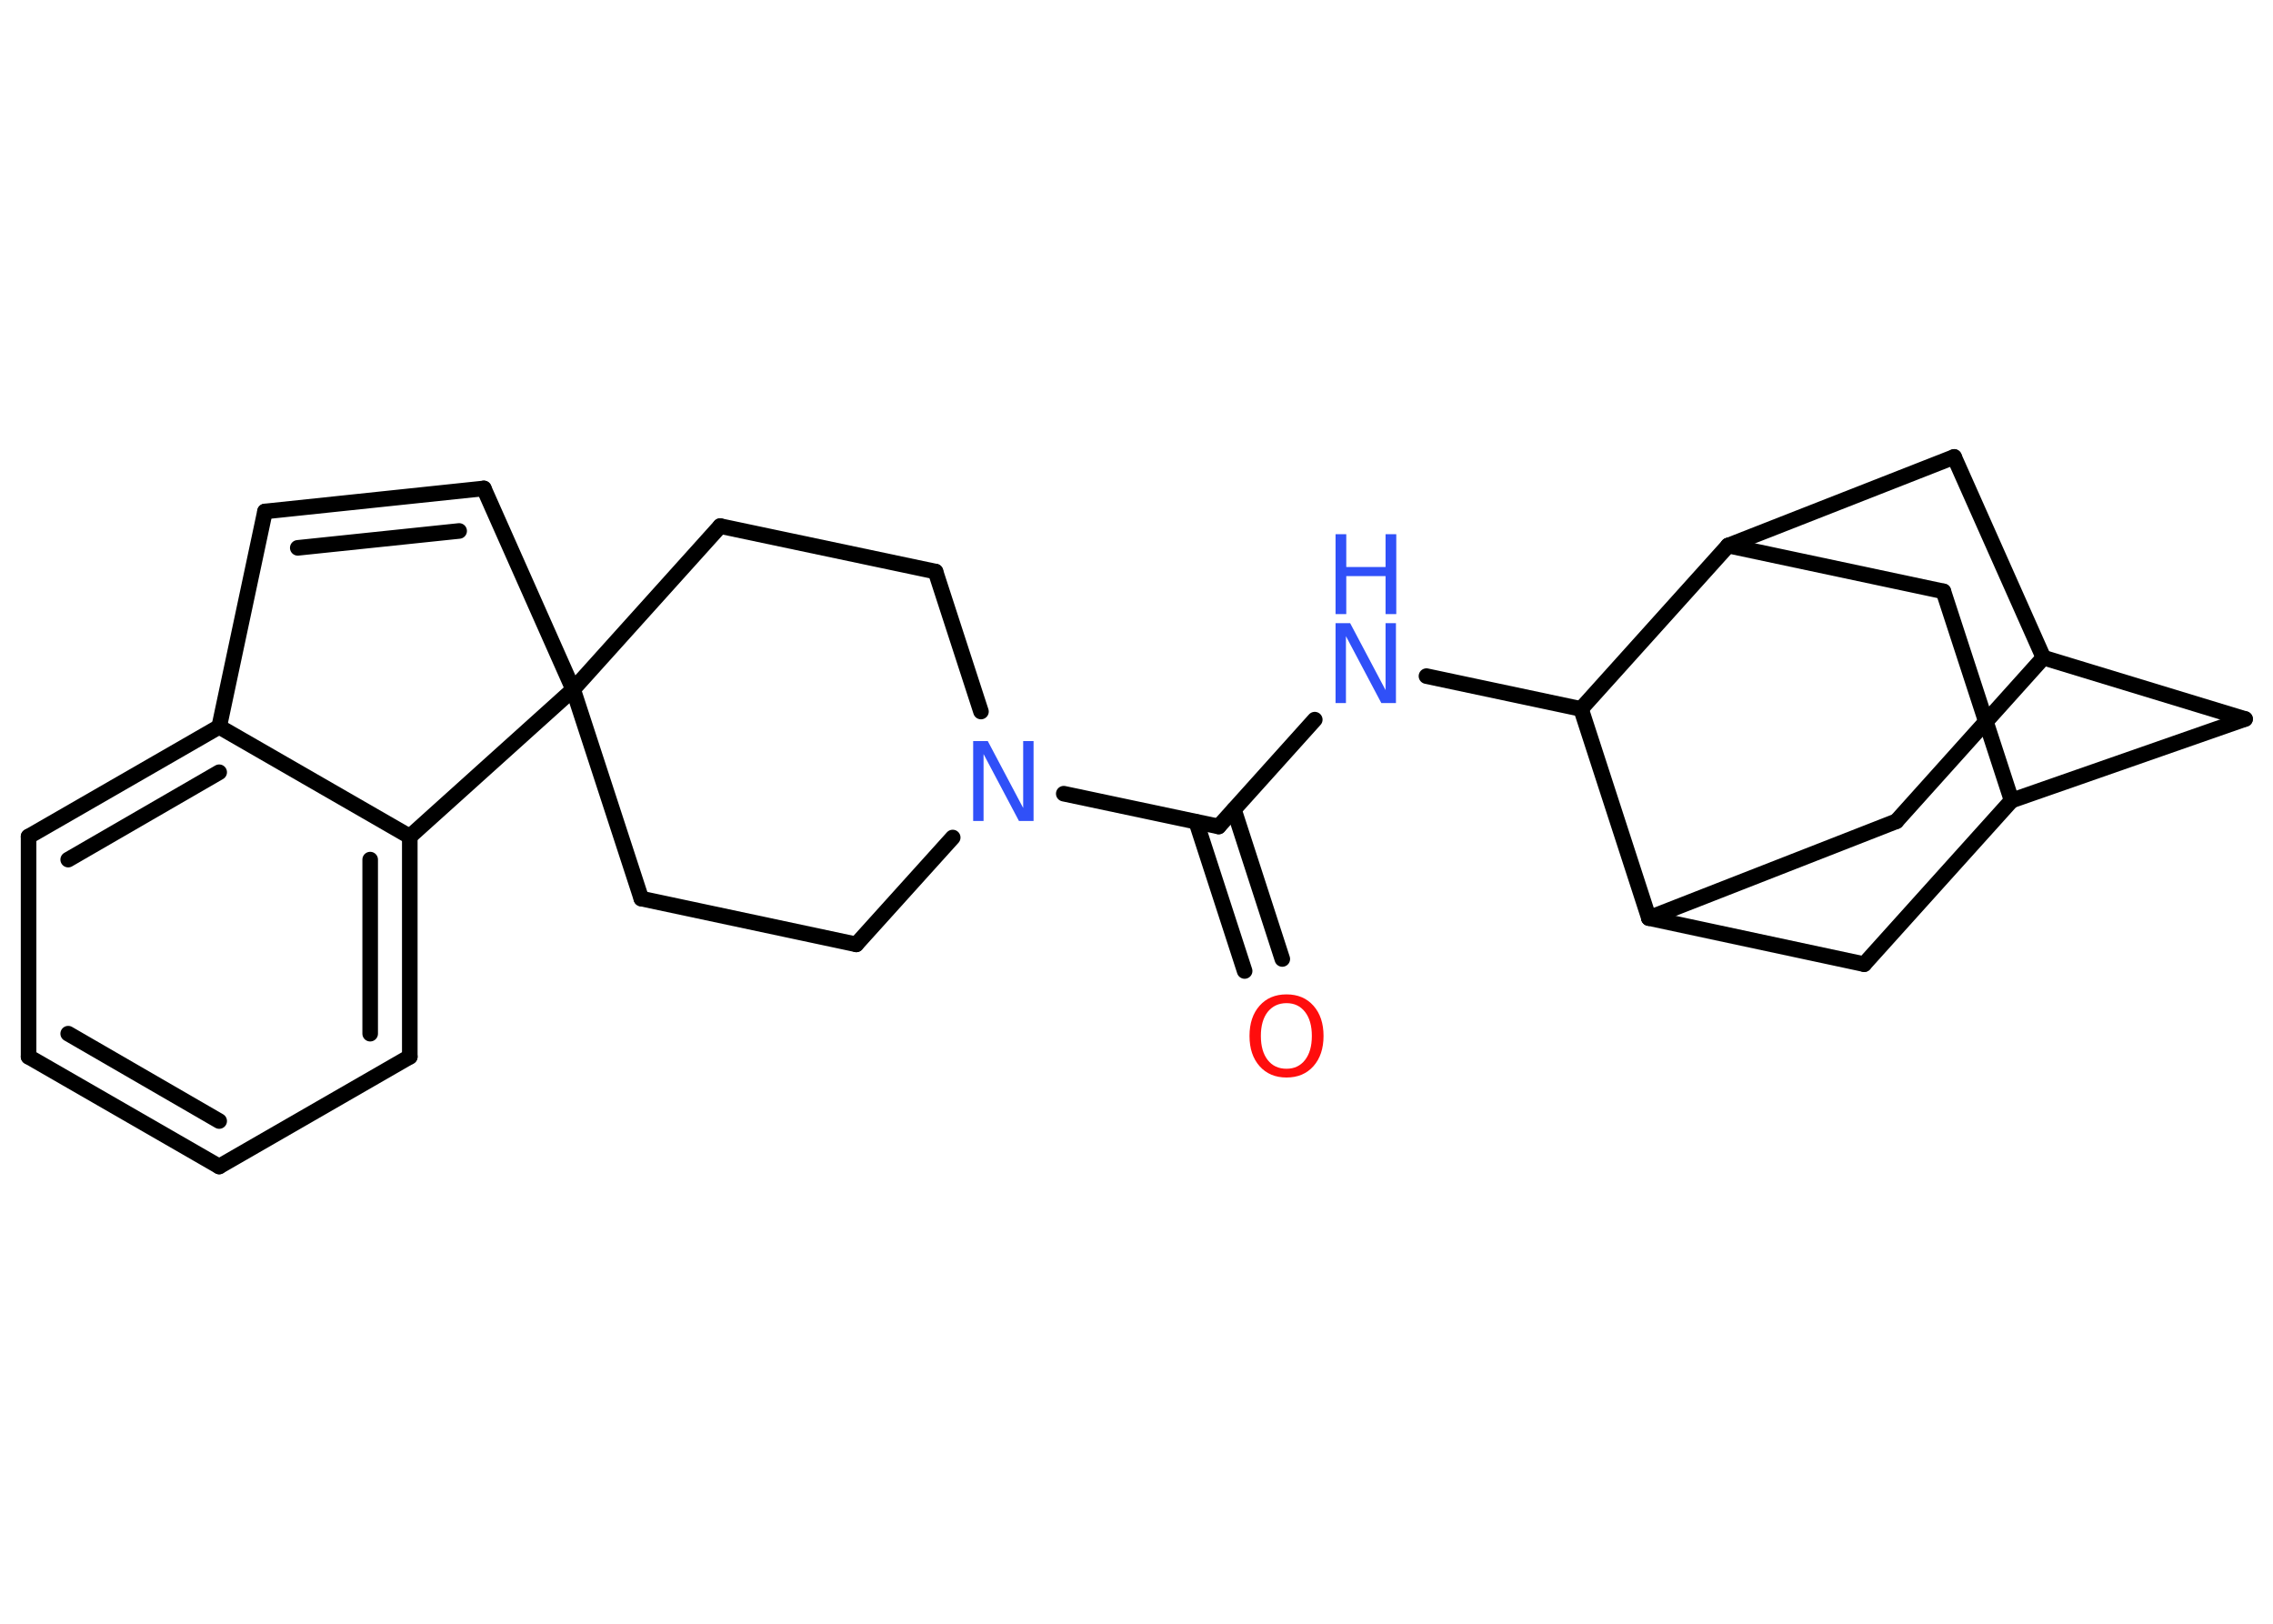 <?xml version='1.0' encoding='UTF-8'?>
<!DOCTYPE svg PUBLIC "-//W3C//DTD SVG 1.1//EN" "http://www.w3.org/Graphics/SVG/1.1/DTD/svg11.dtd">
<svg version='1.2' xmlns='http://www.w3.org/2000/svg' xmlns:xlink='http://www.w3.org/1999/xlink' width='70.0mm' height='50.0mm' viewBox='0 0 70.0 50.0'>
  <desc>Generated by the Chemistry Development Kit (http://github.com/cdk)</desc>
  <g stroke-linecap='round' stroke-linejoin='round' stroke='#000000' stroke-width='.48' fill='#3050F8'>
    <rect x='.0' y='.0' width='70.0' height='50.0' fill='#FFFFFF' stroke='none'/>
    <g id='mol1' class='mol'>
      <g id='mol1bnd1' class='bond'>
        <line x1='38.33' y1='29.9' x2='36.84' y2='25.31'/>
        <line x1='39.49' y1='29.53' x2='38.0' y2='24.93'/>
      </g>
      <line id='mol1bnd2' class='bond' x1='37.53' y1='25.45' x2='40.49' y2='22.16'/>
      <line id='mol1bnd3' class='bond' x1='43.93' y1='20.82' x2='48.69' y2='21.83'/>
      <line id='mol1bnd4' class='bond' x1='48.69' y1='21.83' x2='53.22' y2='16.8'/>
      <line id='mol1bnd5' class='bond' x1='53.22' y1='16.8' x2='59.85' y2='18.21'/>
      <line id='mol1bnd6' class='bond' x1='59.85' y1='18.21' x2='61.95' y2='24.65'/>
      <line id='mol1bnd7' class='bond' x1='61.95' y1='24.65' x2='69.14' y2='22.14'/>
      <line id='mol1bnd8' class='bond' x1='69.14' y1='22.14' x2='62.93' y2='20.25'/>
      <line id='mol1bnd9' class='bond' x1='62.93' y1='20.25' x2='60.18' y2='14.07'/>
      <line id='mol1bnd10' class='bond' x1='53.22' y1='16.8' x2='60.18' y2='14.07'/>
      <line id='mol1bnd11' class='bond' x1='62.93' y1='20.25' x2='58.4' y2='25.29'/>
      <line id='mol1bnd12' class='bond' x1='58.4' y1='25.29' x2='50.78' y2='28.27'/>
      <line id='mol1bnd13' class='bond' x1='48.69' y1='21.83' x2='50.78' y2='28.27'/>
      <line id='mol1bnd14' class='bond' x1='50.78' y1='28.27' x2='57.41' y2='29.69'/>
      <line id='mol1bnd15' class='bond' x1='61.95' y1='24.65' x2='57.41' y2='29.69'/>
      <line id='mol1bnd16' class='bond' x1='37.53' y1='25.45' x2='32.76' y2='24.44'/>
      <line id='mol1bnd17' class='bond' x1='30.21' y1='21.91' x2='28.81' y2='17.6'/>
      <line id='mol1bnd18' class='bond' x1='28.81' y1='17.6' x2='22.18' y2='16.2'/>
      <line id='mol1bnd19' class='bond' x1='22.18' y1='16.2' x2='17.65' y2='21.23'/>
      <line id='mol1bnd20' class='bond' x1='17.65' y1='21.23' x2='14.9' y2='15.04'/>
      <g id='mol1bnd21' class='bond'>
        <line x1='14.9' y1='15.04' x2='8.16' y2='15.75'/>
        <line x1='14.14' y1='16.35' x2='9.17' y2='16.87'/>
      </g>
      <line id='mol1bnd22' class='bond' x1='8.16' y1='15.75' x2='6.75' y2='22.38'/>
      <g id='mol1bnd23' class='bond'>
        <line x1='6.75' y1='22.38' x2='.88' y2='25.76'/>
        <line x1='6.75' y1='23.78' x2='2.1' y2='26.47'/>
      </g>
      <line id='mol1bnd24' class='bond' x1='.88' y1='25.76' x2='.88' y2='32.54'/>
      <g id='mol1bnd25' class='bond'>
        <line x1='.88' y1='32.54' x2='6.75' y2='35.92'/>
        <line x1='2.1' y1='31.83' x2='6.75' y2='34.52'/>
      </g>
      <line id='mol1bnd26' class='bond' x1='6.75' y1='35.92' x2='12.62' y2='32.54'/>
      <g id='mol1bnd27' class='bond'>
        <line x1='12.62' y1='32.54' x2='12.62' y2='25.76'/>
        <line x1='11.4' y1='31.83' x2='11.4' y2='26.47'/>
      </g>
      <line id='mol1bnd28' class='bond' x1='6.75' y1='22.38' x2='12.62' y2='25.76'/>
      <line id='mol1bnd29' class='bond' x1='17.65' y1='21.23' x2='12.62' y2='25.76'/>
      <line id='mol1bnd30' class='bond' x1='17.65' y1='21.23' x2='19.75' y2='27.67'/>
      <line id='mol1bnd31' class='bond' x1='19.75' y1='27.67' x2='26.37' y2='29.08'/>
      <line id='mol1bnd32' class='bond' x1='29.34' y1='25.79' x2='26.37' y2='29.08'/>
      <path id='mol1atm1' class='atom' d='M39.62 30.89q-.36 .0 -.58 .27q-.21 .27 -.21 .74q.0 .47 .21 .74q.21 .27 .58 .27q.36 .0 .57 -.27q.21 -.27 .21 -.74q.0 -.47 -.21 -.74q-.21 -.27 -.57 -.27zM39.62 30.62q.52 .0 .83 .35q.31 .35 .31 .93q.0 .58 -.31 .93q-.31 .35 -.83 .35q-.52 .0 -.83 -.35q-.31 -.35 -.31 -.93q.0 -.58 .31 -.93q.31 -.35 .83 -.35z' stroke='none' fill='#FF0D0D'/>
      <g id='mol1atm3' class='atom'>
        <path d='M41.13 19.19h.45l1.09 2.06v-2.06h.32v2.46h-.45l-1.09 -2.06v2.06h-.32v-2.46z' stroke='none'/>
        <path d='M41.13 16.45h.33v1.01h1.21v-1.01h.33v2.46h-.33v-1.17h-1.21v1.17h-.33v-2.46z' stroke='none'/>
      </g>
      <path id='mol1atm14' class='atom' d='M29.97 22.82h.45l1.09 2.06v-2.06h.32v2.46h-.45l-1.09 -2.06v2.06h-.32v-2.46z' stroke='none'/>
    </g>
  </g>
</svg>
